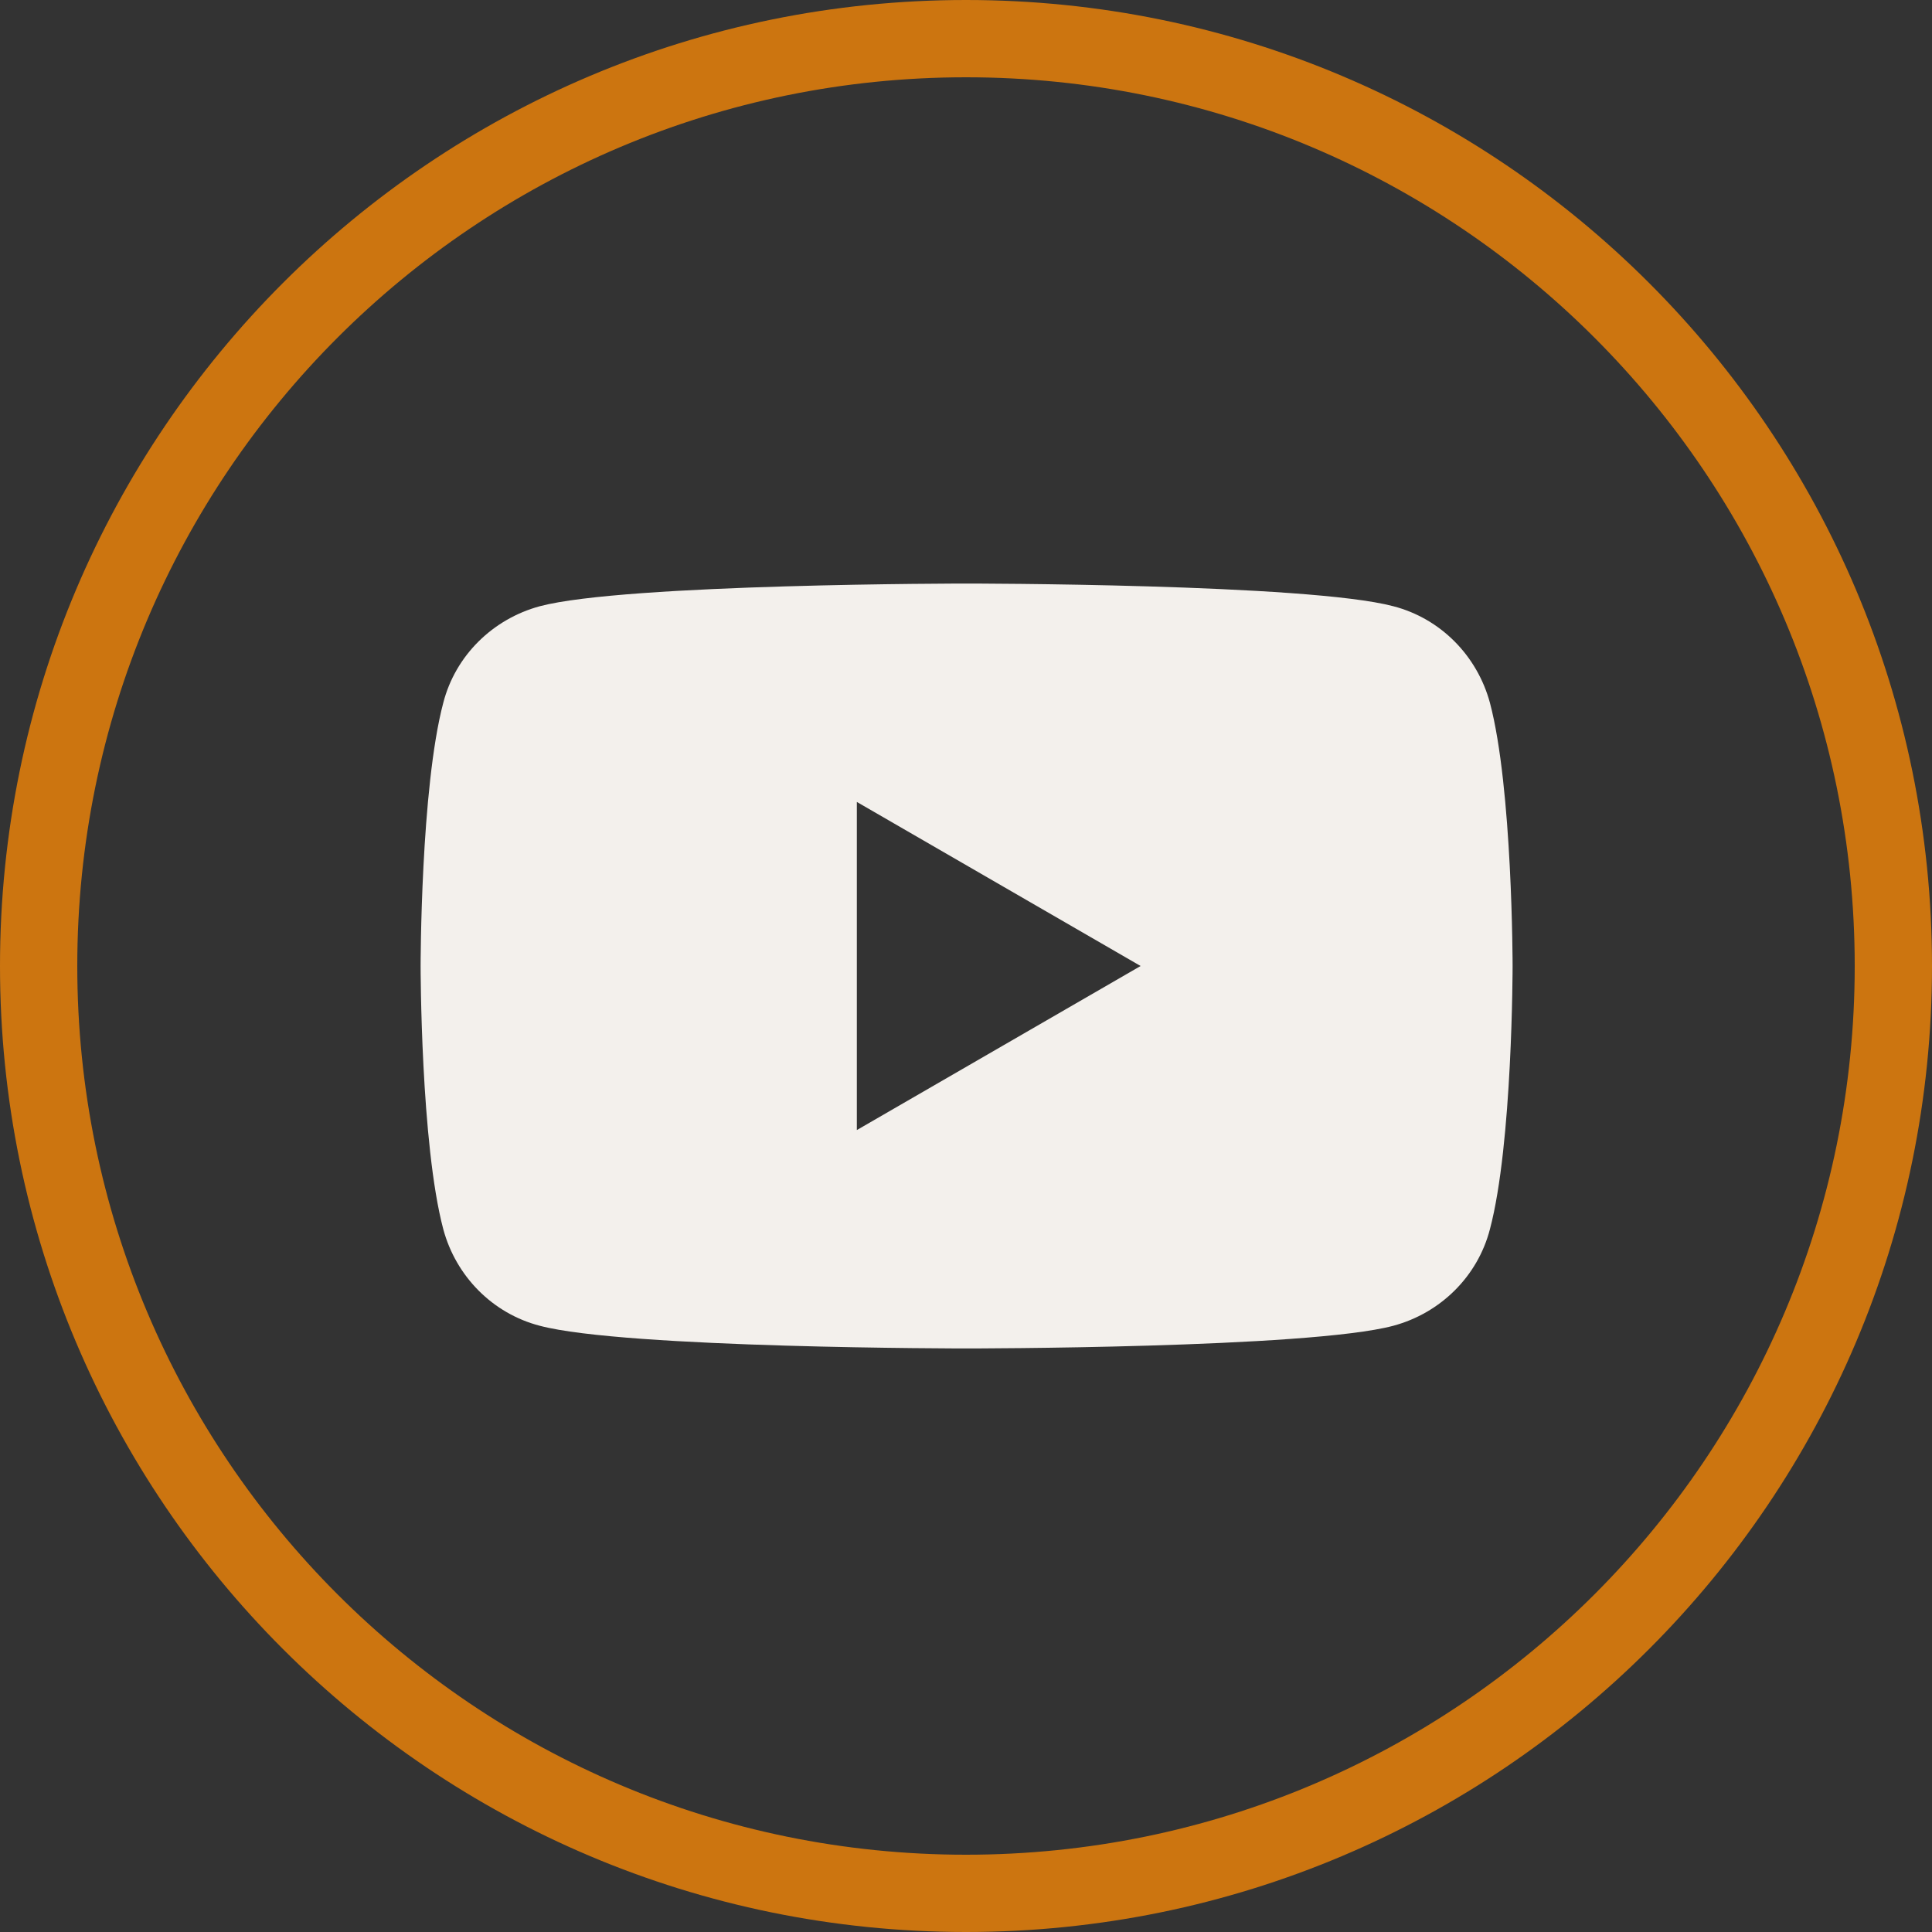 <svg width="24" height="24" viewBox="0 0 24 24" fill="none" xmlns="http://www.w3.org/2000/svg">
<rect x="0" y="0" width="24" height="24" fill="#333333" stroke="none"/>
<g clip-path="url(#clip0_245_123)">
<path fill-rule="evenodd" clip-rule="evenodd" d="M12 0.96C5.903 0.96 0.96 5.903 0.96 12C0.96 18.097 5.903 23.04 12 23.04C18.097 23.04 23.04 18.097 23.04 12C23.04 5.903 18.097 0.96 12 0.96ZM0 12C0 5.373 5.373 0 12 0C18.628 0 24 5.373 24 12C24 18.627 18.628 24 12 24C5.373 24 0 18.627 0 12Z" fill="#CC7510"/>
<path fill-rule="evenodd" clip-rule="evenodd" d="M18.508 8.729C18.349 8.144 17.895 7.683 17.309 7.531C16.249 7.249 12.007 7.249 12.007 7.249C12.007 7.249 7.765 7.249 6.705 7.531C6.12 7.69 5.658 8.144 5.507 8.729C5.225 9.79 5.225 12 5.225 12C5.225 12 5.225 14.21 5.507 15.271C5.665 15.856 6.12 16.317 6.705 16.469C7.765 16.751 12.007 16.751 12.007 16.751C12.007 16.751 16.256 16.751 17.309 16.469C17.895 16.311 18.356 15.856 18.508 15.271C18.79 14.21 18.79 12 18.79 12C18.79 12 18.79 9.79 18.508 8.729ZM10.644 14.038L14.169 12L10.644 9.962V14.038Z" fill="#F3F0EC"/>
</g>
<defs>
<clipPath id="clip0_245_123">
<rect width="24" height="24" fill="white"/>
</clipPath>
</defs>
</svg>
